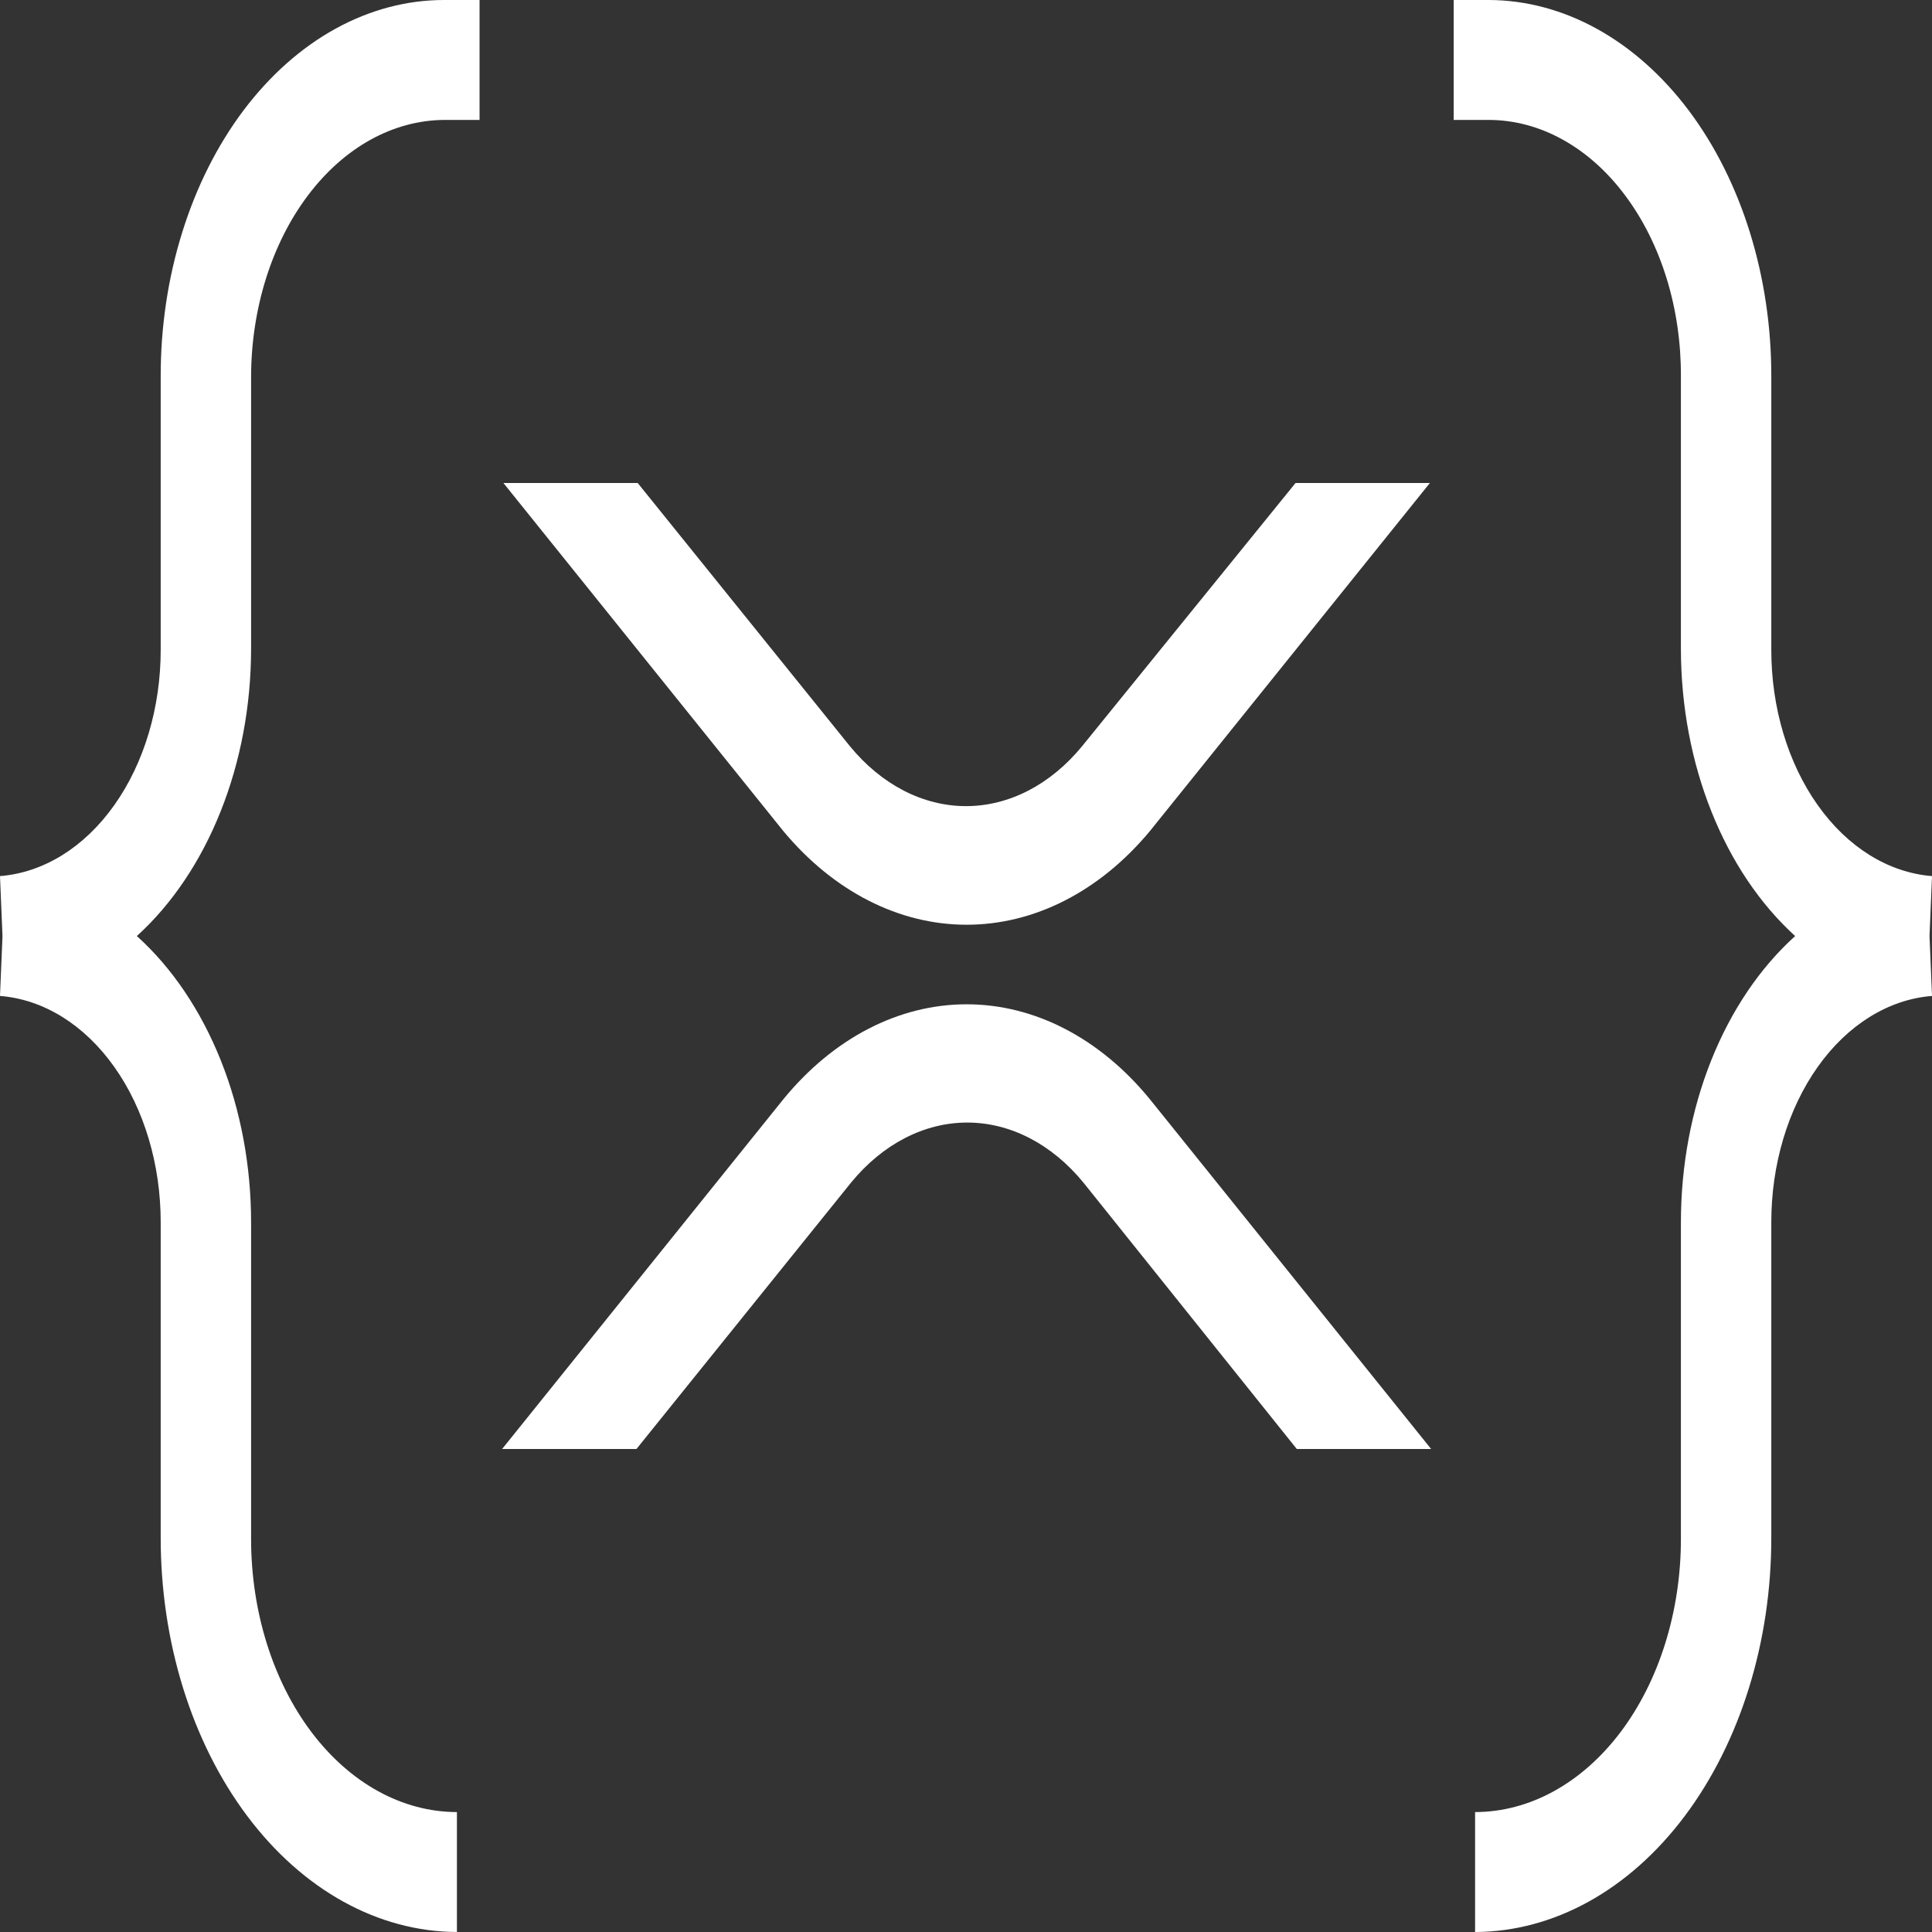 <svg width="28" height="28" viewBox="0 0 28 28" fill="none" xmlns="http://www.w3.org/2000/svg">
<rect x="0" y="0" width="28" height="28" fill="#333333" stroke="none"/>
<path d="M6.441 1.738H6.95V2.14009e-06H6.441C5.9 -0.001 5.366 0.14 4.866 0.414C4.367 0.688 3.914 1.09 3.532 1.596C3.15 2.103 2.847 2.705 2.641 3.367C2.434 4.029 2.328 4.739 2.329 5.455V9.414C2.33 10.252 2.089 11.059 1.656 11.669C1.223 12.28 0.631 12.647 0 12.697L0.036 13.566L0 14.434C0.631 14.484 1.223 14.851 1.656 15.462C2.089 16.072 2.33 16.879 2.329 17.717V22.279C2.327 23.793 2.778 25.246 3.583 26.319C4.388 27.392 5.481 27.996 6.622 28V26.262C5.831 26.261 5.073 25.844 4.513 25.102C3.954 24.36 3.639 23.353 3.639 22.303V17.717C3.639 16.898 3.489 16.092 3.2 15.368C2.911 14.645 2.494 14.026 1.983 13.566C2.492 13.104 2.909 12.484 3.197 11.761C3.486 11.038 3.637 10.232 3.639 9.414V5.455C3.642 4.471 3.938 3.528 4.463 2.832C4.988 2.135 5.698 1.742 6.441 1.738Z" fill="white"/>
<path d="M21.578 1.738H21.068V0H21.578C22.666 0.004 23.708 0.581 24.476 1.603C25.243 2.626 25.673 4.012 25.671 5.455V9.414C25.67 10.252 25.911 11.059 26.344 11.669C26.777 12.28 27.369 12.647 28 12.697L27.964 13.566L28 14.434C27.369 14.484 26.777 14.851 26.344 15.462C25.911 16.072 25.67 16.879 25.671 17.717V22.279C25.673 23.793 25.222 25.246 24.417 26.319C23.612 27.392 22.519 27.996 21.378 28V26.262C22.169 26.261 22.927 25.844 23.487 25.102C24.046 24.36 24.361 23.353 24.361 22.303V17.717C24.361 16.898 24.511 16.092 24.8 15.368C25.089 14.645 25.506 14.026 26.017 13.566C25.508 13.104 25.091 12.484 24.803 11.761C24.514 11.038 24.363 10.232 24.361 9.414V5.455C24.363 4.968 24.293 4.486 24.154 4.035C24.015 3.585 23.81 3.175 23.551 2.83C23.293 2.484 22.985 2.21 22.647 2.023C22.308 1.835 21.945 1.739 21.578 1.738Z" fill="white"/>
<path d="M18.776 7H20.723L16.665 12.045C15.938 12.919 14.991 13.402 14.009 13.402C13.027 13.402 12.081 12.919 11.353 12.045L7.296 7H9.242L12.317 10.814C12.776 11.373 13.377 11.683 14 11.683C14.623 11.683 15.224 11.373 15.683 10.814L18.776 7Z" fill="white"/>
<path d="M9.224 21H7.277L11.353 15.931C12.077 15.046 13.025 14.555 14.009 14.555C14.993 14.555 15.941 15.046 16.665 15.931L20.741 21H18.794L15.701 17.138C15.242 16.579 14.641 16.269 14.018 16.269C13.395 16.269 12.794 16.579 12.335 17.138L9.224 21Z" fill="white"/>
</svg>
